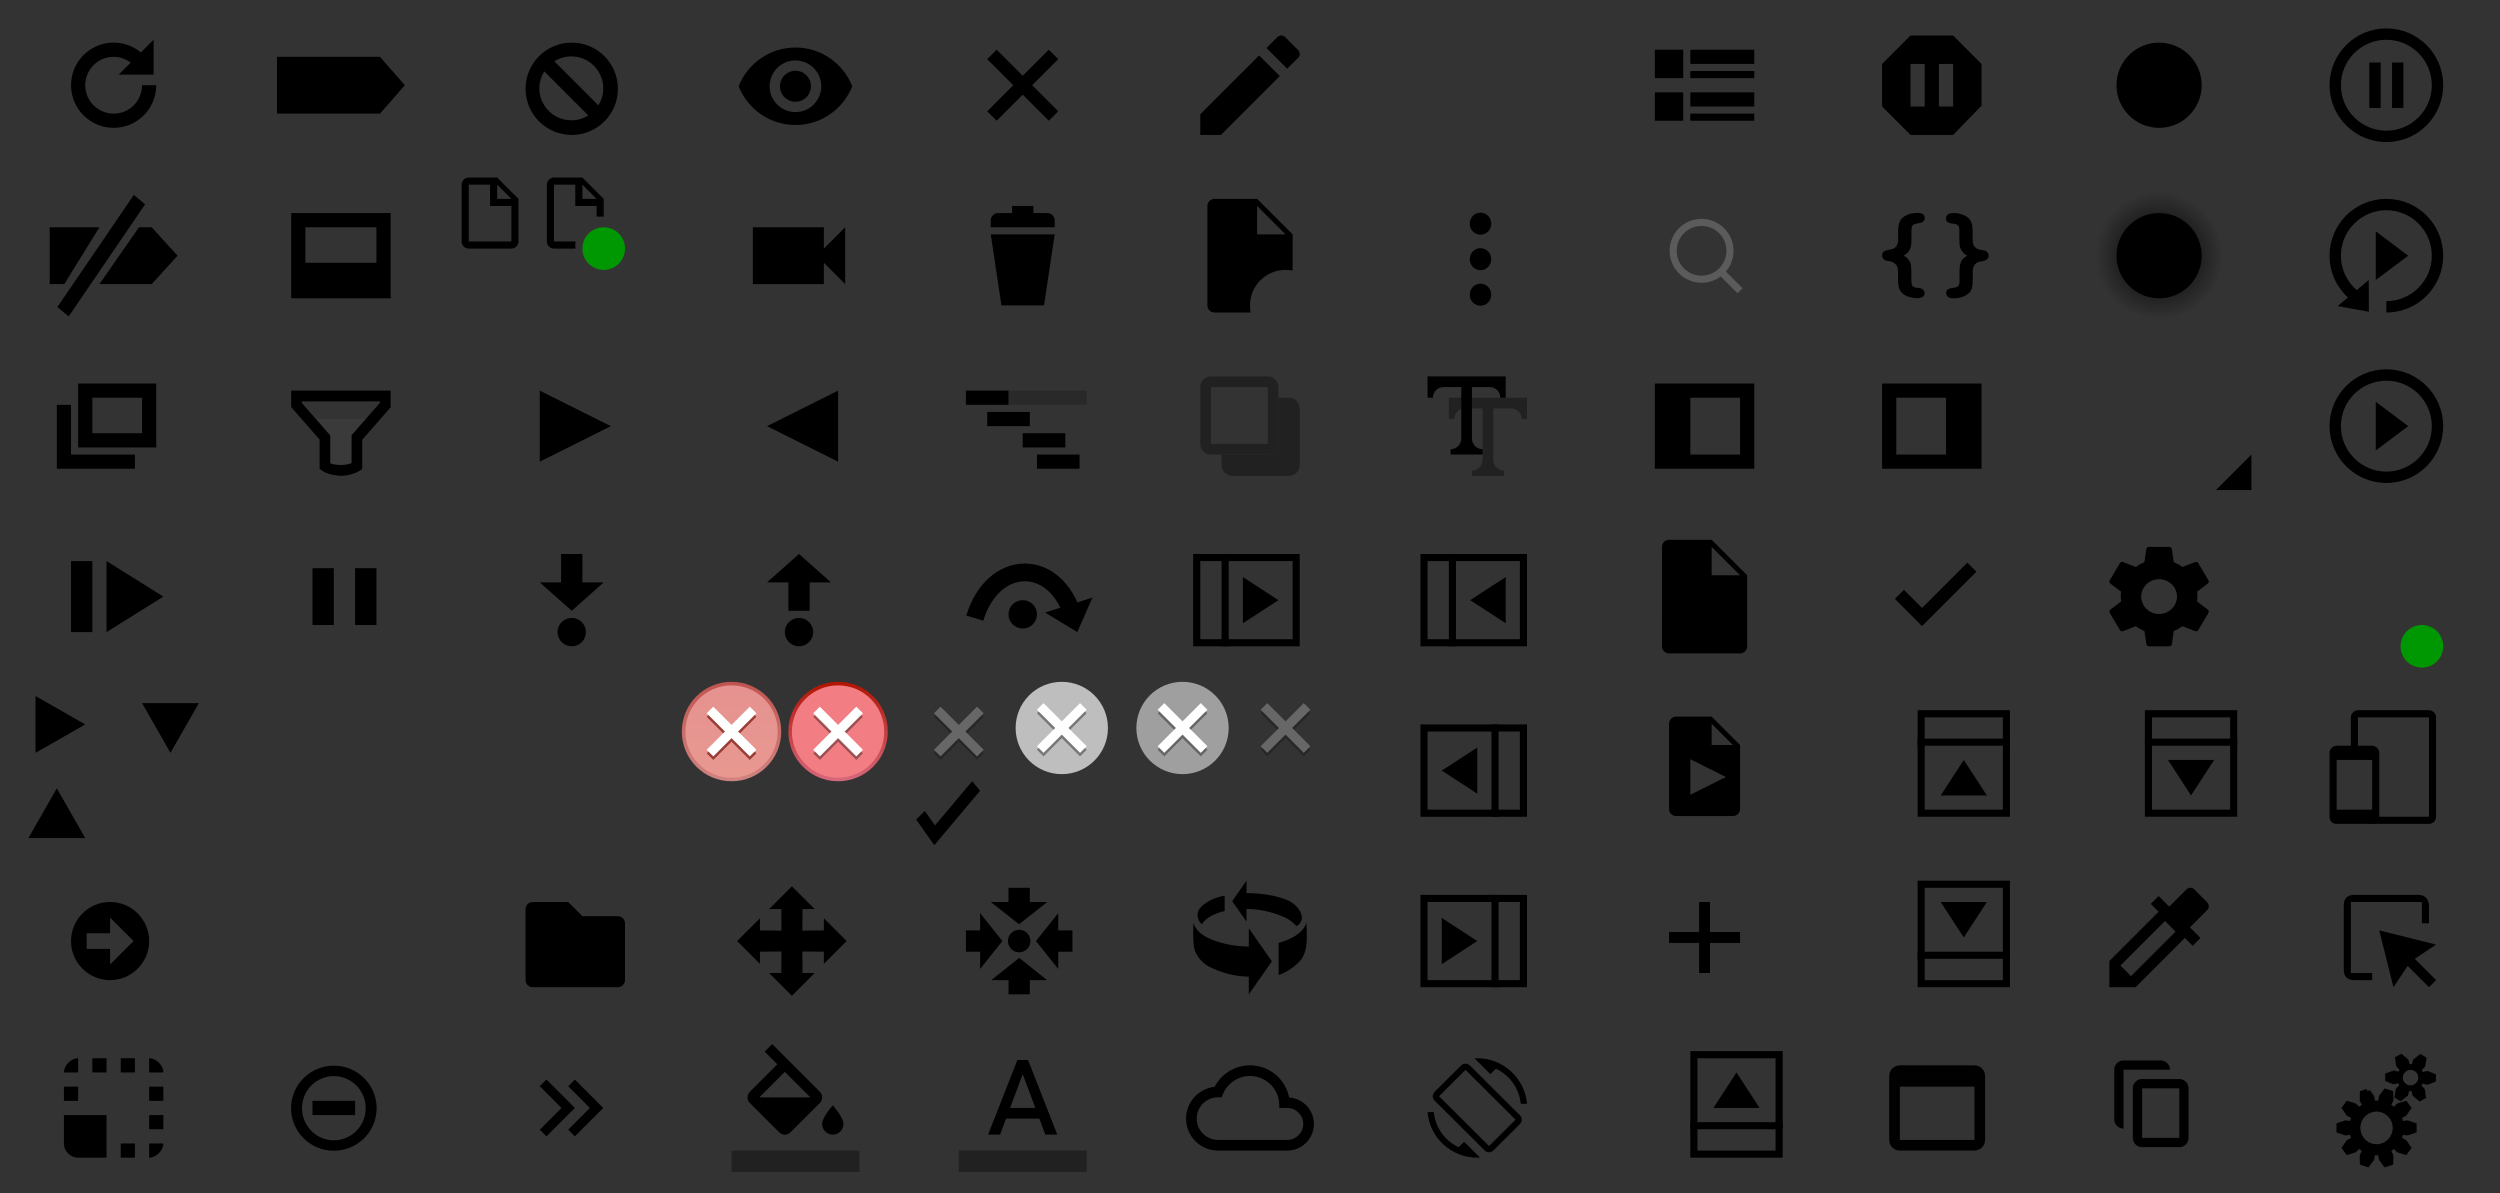 <?xml version="1.0" encoding="UTF-8" standalone="no"?>
<svg
   xmlns:sketch="http://www.bohemiancoding.com/sketch/ns"
   xmlns:dc="http://purl.org/dc/elements/1.1/"
   xmlns:cc="http://creativecommons.org/ns#"
   xmlns:rdf="http://www.w3.org/1999/02/22-rdf-syntax-ns#"
   xmlns:svg="http://www.w3.org/2000/svg"
   xmlns="http://www.w3.org/2000/svg"
   xmlns:xlink="http://www.w3.org/1999/xlink"
   xmlns:sodipodi="http://sodipodi.sourceforge.net/DTD/sodipodi-0.dtd"
   xmlns:inkscape="http://www.inkscape.org/namespaces/inkscape"
   height="168"
   version="1.1"
   width="352"
   xml:space="preserve"
   id="svg3395"
   inkscape:version="0.92.0 r"
   sodipodi:docname="toolbarButtonGlyphs.svg"><rect width="100%" height="100%" fill="#333333" stroke="none"/><sodipodi:namedview
     showgrid="true"
     id="namedview3397"
     inkscape:zoom="2.8284271"
     inkscape:cx="196.27229"
     inkscape:cy="85.656284"
     inkscape:window-width="1278"
     inkscape:window-height="746"
     inkscape:window-x="0"
     inkscape:window-y="0"
     inkscape:window-maximized="0"
     inkscape:current-layer="svg3395"
     inkscape:snap-global="true"
     showguides="true"
     inkscape:guide-bbox="true"
     inkscape:snap-grids="true"><inkscape:grid
       dotted="false"
       empspacing="2"
       enabled="true"
       id="grid3327"
       snapvisiblegridlinesonly="true"
       spacingx="32"
       spacingy="24"
       type="xygrid"
       visible="true"
       originx="0"
       originy="0" /></sodipodi:namedview><defs
     id="defs3400"><inkscape:path-effect
       effect="skeletal"
       id="path-effect3658"
       is_visible="true"
       pattern="M 0,0 0,10 10,5 z"
       copytype="single_stretched"
       prop_scale="1"
       scale_y_rel="false"
       spacing="0"
       normal_offset="0"
       tang_offset="0"
       prop_units="false"
       vertical_pattern="false"
       fuse_tolerance="0" /><inkscape:path-effect
       effect="skeletal"
       id="path-effect3654"
       is_visible="true"
       pattern="M 0,0 0,10 10,5 z"
       copytype="single_stretched"
       prop_scale="1"
       scale_y_rel="false"
       spacing="0"
       normal_offset="0"
       tang_offset="0"
       prop_units="false"
       vertical_pattern="false"
       fuse_tolerance="0" /><linearGradient
       id="a"><stop
         offset="0"
         stop-color="#606eda"
         id="stop3403" /><stop
         offset="1"
         stop-color="#021db2"
         id="stop3405" /></linearGradient><linearGradient
       id="b"><stop
         offset="0"
         stop-color="#e59290"
         id="stop3408" /><stop
         offset="1"
         stop-color="#e99890"
         id="stop3410" /></linearGradient><linearGradient
       id="c"><stop
         offset="0"
         stop-color="#c0544f"
         id="stop3413" /><stop
         offset="1"
         stop-color="#d08481"
         id="stop3415" /></linearGradient><linearGradient
       id="d"><stop
         offset="0"
         stop-color="#ffa801"
         stop-opacity="0"
         id="stop3418" /><stop
         offset="1"
         stop-color="#f0fb3d"
         id="stop3420" /></linearGradient><linearGradient
       id="e"><stop
         offset="0"
         stop-color="#ffbd00"
         stop-opacity="0.65"
         id="stop3423" /><stop
         offset="1"
         stop-color="#fff"
         stop-opacity="0.91"
         id="stop3425" /></linearGradient><linearGradient
       id="f"><stop
         offset="0"
         stop-color="#00d600"
         stop-opacity="0"
         id="stop3428" /><stop
         offset="1"
         stop-color="#d8fc7b"
         stop-opacity="0.81"
         id="stop3430" /></linearGradient><linearGradient
       id="g"><stop
         offset="0"
         stop-color="#00ba00"
         id="stop3433" /><stop
         offset="1"
         stop-color="#fff"
         stop-opacity="0.91"
         id="stop3435" /></linearGradient><linearGradient
       id="h"><stop
         offset="0"
         stop-color="#00a104"
         id="stop3438" /><stop
         offset="1"
         stop-color="#00c605"
         id="stop3440" /></linearGradient><linearGradient
       id="i"><stop
         offset="0"
         stop-color="#f00"
         stop-opacity="0"
         id="stop3443" /><stop
         offset="1"
         stop-color="#f0cb68"
         stop-opacity="0.71"
         id="stop3445" /></linearGradient><linearGradient
       id="j"><stop
         offset="0"
         stop-color="#e60000"
         stop-opacity="0.65"
         id="stop3448" /><stop
         offset="1"
         stop-color="#fff"
         stop-opacity="0.91"
         id="stop3450" /></linearGradient><linearGradient
       id="k"><stop
         offset="0"
         stop-color="#a10000"
         id="stop3453" /><stop
         offset="1"
         stop-color="#c60000"
         id="stop3455" /></linearGradient><linearGradient
       id="l"><stop
         offset="0"
         stop-color="#d7687d"
         id="stop3458" /><stop
         offset="1"
         stop-color="#b21402"
         id="stop3460" /></linearGradient><radialGradient
       cx="0"
       cy="0"
       fx="0"
       fy="0"
       gradientTransform="matrix(18,0,0,-18,680,341)"
       gradientUnits="userSpaceOnUse"
       id="z"
       r="1"
       spreadMethod="pad"><stop
         offset="0"
         id="stop3463" /><stop
         offset="1"
         stop-opacity="0"
         id="stop3465" /></radialGradient><radialGradient
       cx="0"
       cy="0"
       fx="0"
       fy="0"
       gradientTransform="matrix(9,0,0,9,304,36)"
       gradientUnits="userSpaceOnUse"
       id="A"
       r="1"
       spreadMethod="pad"
       xlink:href="#z" /><linearGradient
       gradientTransform="matrix(0,-0.583,-0.583,0,118,110)"
       gradientUnits="userSpaceOnUse"
       id="m"
       x1="0"
       x2="24"
       xlink:href="#l"
       y1="0"
       y2="0" /><linearGradient
       gradientTransform="matrix(0,1,-1,0,206,0)"
       gradientUnits="userSpaceOnUse"
       id="n"
       x1="96.5"
       x2="109.5"
       xlink:href="#b"
       y1="103"
       y2="103" /><linearGradient
       gradientTransform="matrix(0,1,-1,0,207,-17)"
       gradientUnits="userSpaceOnUse"
       id="o"
       x1="113"
       x2="127"
       xlink:href="#c"
       y1="104"
       y2="104" /><linearGradient
       gradientTransform="matrix(0,-0.417,-0.417,0,218,106)"
       gradientUnits="userSpaceOnUse"
       id="p"
       x1="0"
       x2="24"
       xlink:href="#l"
       y1="0"
       y2="0" /><linearGradient
       gradientTransform="matrix(0.714,0,0,0.714,132.286,37.714)"
       gradientUnits="userSpaceOnUse"
       id="q"
       x1="113"
       x2="127"
       xlink:href="#a"
       y1="104"
       y2="104" /><linearGradient
       gradientTransform="matrix(0,1.379,-1.301,0,363.085,-218.353)"
       gradientUnits="userSpaceOnUse"
       id="r"
       x1="227.875"
       x2="235.125"
       xlink:href="#k"
       y1="103.156"
       y2="103.156" /><linearGradient
       gradientTransform="matrix(0,-0.629,0.927,0,133.469,244.528)"
       gradientUnits="userSpaceOnUse"
       id="s"
       x1="227.875"
       x2="235.125"
       xlink:href="#j"
       y1="103.156"
       y2="103.156" /><linearGradient
       gradientTransform="matrix(0,0.44,0.78,0,148.487,2.121)"
       gradientUnits="userSpaceOnUse"
       id="t"
       x1="227.875"
       x2="235.125"
       xlink:href="#i"
       y1="103.156"
       y2="103.156" /><linearGradient
       gradientTransform="matrix(-0.015,1.379,-1.301,-0.014,377.665,-216.821)"
       gradientUnits="userSpaceOnUse"
       id="u"
       x1="227.875"
       x2="235.125"
       xlink:href="#h"
       y1="103.156"
       y2="103.156" /><linearGradient
       gradientTransform="matrix(0.007,-0.629,0.927,0.01,142.865,243.443)"
       gradientUnits="userSpaceOnUse"
       id="v"
       x1="227.875"
       x2="235.125"
       xlink:href="#g"
       y1="103.156"
       y2="103.156" /><linearGradient
       gradientTransform="matrix(-0.005,0.44,0.78,0.009,160.603,1.16)"
       gradientUnits="userSpaceOnUse"
       id="w"
       x1="227.875"
       x2="235.125"
       xlink:href="#f"
       y1="103.156"
       y2="103.156" /><linearGradient
       gradientTransform="matrix(0,-0.629,0.927,0,155.469,244.528)"
       gradientUnits="userSpaceOnUse"
       id="x"
       x1="227.875"
       x2="235.125"
       xlink:href="#e"
       y1="103.156"
       y2="103.156" /><linearGradient
       gradientTransform="matrix(0,0.44,0.78,0,170.443,2.076)"
       gradientUnits="userSpaceOnUse"
       id="y"
       x1="227.875"
       x2="235.125"
       xlink:href="#d"
       y1="103.156"
       y2="103.156" /><linearGradient
       inkscape:collect="always"
       xlink:href="#l-0"
       id="linearGradient3239"
       gradientUnits="userSpaceOnUse"
       gradientTransform="matrix(0,-0.417,-0.417,0,250,117)"
       x1="0"
       y1="0"
       x2="24"
       y2="0" /><linearGradient
       id="l-0"><stop
         offset="0"
         stop-color="#d7687d"
         id="stop3458-8" /><stop
         offset="1"
         stop-color="#b21402"
         id="stop3460-8" /></linearGradient><linearGradient
       gradientTransform="matrix(0,1,-1,0,206,0)"
       gradientUnits="userSpaceOnUse"
       id="n-3"
       x1="96.5"
       x2="109.5"
       xlink:href="#b-6"
       y1="103"
       y2="103" /><linearGradient
       id="b-6"><stop
         offset="0"
         stop-color="#e59290"
         id="stop3408-7" /><stop
         offset="1"
         stop-color="#e99890"
         id="stop3410-5" /></linearGradient><linearGradient
       gradientTransform="matrix(0,1,-1,0,207,-17)"
       gradientUnits="userSpaceOnUse"
       id="o-3"
       x1="113"
       x2="127"
       xlink:href="#c-5"
       y1="104"
       y2="104" /><linearGradient
       id="c-5"><stop
         offset="0"
         stop-color="#c0544f"
         id="stop3413-6" /><stop
         offset="1"
         stop-color="#d08481"
         id="stop3415-2" /></linearGradient><linearGradient
       gradientTransform="matrix(0,-0.583,-0.583,0,118,110)"
       gradientUnits="userSpaceOnUse"
       id="m-9"
       x1="0"
       x2="24"
       xlink:href="#l-1"
       y1="0"
       y2="0" /><linearGradient
       id="l-1"><stop
         offset="0"
         stop-color="#d7687d"
         id="stop3458-2" /><stop
         offset="1"
         stop-color="#b21402"
         id="stop3460-7" /></linearGradient><linearGradient
       y2="0"
       x2="24"
       y1="0"
       x1="0"
       gradientTransform="matrix(0,-0.583,-0.583,0,118,110)"
       gradientUnits="userSpaceOnUse"
       id="linearGradient3620"
       xlink:href="#l-1"
       inkscape:collect="always" /></defs><g
     id="g2194"><path
       inkscape:connector-curvature="0"
       id="path3481"
       d="M 57,12 53.5,8 39,8 l 0,8 14.5,0" /></g><g
     id="g2283"><path
       inkscape:connector-curvature="0"
       id="path3483"
       d="M 25,36 21.36,32 19.57,32 14,40 21.36,40 25,36 z" /><path
       inkscape:connector-curvature="0"
       id="path3485"
       d="M 7,32 7,40 9.05,40 14,32 7,32 z" /><path
       inkscape:connector-curvature="0"
       id="path3487"
       d="M 9.67,44.55 8.08,43.23 18.84,27.45 20.43,28.77 9.67,44.55 z" /></g><g
     id="g2278"><path
       inkscape:connector-curvature="0"
       id="path3491"
       d="m 53,37 -10,0 0,-5 10,0 0,5 z m -12,5 14,0 0,-12 -14,0 0,12 z" /></g><g
     id="g2287"><path
       inkscape:connector-curvature="0"
       id="path3493"
       d="m 10,57 -2,0 0,9 11,0 0,-2 -9,0 z" /><path
       inkscape:connector-curvature="0"
       id="path3495"
       d="m 13,56 7,0 0,5 -7,0 z m -2,-2 0,9 11,0 0,-9 z" /></g><g
     id="g2197"><path
       inkscape:connector-curvature="0"
       id="path3505"
       d="m 80.44,16.94 c -2.48,0 -4.5,-2.02 -4.5,-4.5 0,-0.88 0.26,-1.7 0.69,-2.39 l 6.2,6.2 c -0.69,0.44 -1.51,0.69 -2.39,0.69 m 4.5,-4.5 c 0,0.88 -0.26,1.7 -0.69,2.39 l -6.2,-6.2 c 0.69,-0.44 1.51,-0.69 2.39,-0.69 2.48,0 4.5,2.02 4.5,4.5 M 80.5,6 C 76.91,6 74,8.91 74,12.5 74,16.09 76.91,19 80.5,19 84.09,19 87,16.09 87,12.5 87,8.91 84.09,6 80.5,6" /></g><g
     id="g2203"><path
       inkscape:connector-curvature="0"
       id="path3509"
       d="M 149,8.33 147.67,7 144,10.67 140.33,7 139,8.33 142.67,12 139,15.67 140.33,17 144,13.33 147.67,17 149,15.67 145.33,12 149,8.33 z" /></g><g
     id="g2291"><path
       style="opacity:0.5;fill:#424242"
       inkscape:connector-curvature="0"
       id="path3511"
       d="m 44,59 2,3 0,4 4,0 0,-4 2,-3 z" /><path
       inkscape:connector-curvature="0"
       id="path3513"
       d="m 46.5,65.23 c 0.32,0.13 0.84,0.24 1.47,0.24 0.59,0 1.14,-0.1 1.53,-0.26 l 0,-3.93 4,-4.57 0,-0.19 -11,0 0,0.22 4,4.57 0,3.93 z M 47.97,67 C 46.81,66.91 45.82,66.71 45,66.01 l 0,-4.12 -4,-4.57 0,-2.32 14,0 0,2.35 -4,4.57 0,4.13 c -0.92,0.67 -2.1,0.94 -3.03,0.95" /></g><g
     id="g2294"><path
       inkscape:connector-curvature="0"
       id="path3515"
       d="M 86,60 76,55 76,65" /></g><g
     id="g2304"><path
       style="opacity:0.2"
       inkscape:connector-curvature="0"
       id="path3517"
       d="m 153,57 -11,0 0,-2 11,0 0,2 z" /><path
       inkscape:connector-curvature="0"
       id="path3519"
       d="m 142,57 -6,0 0,-2 6,0 0,2 z" /><path
       inkscape:connector-curvature="0"
       id="path3521"
       d="m 145,60 -6,0 0,-2 6,0 0,2 z" /><path
       inkscape:connector-curvature="0"
       id="path3523"
       d="m 150,63 -6,0 0,-2 6,0 0,2 z" /><path
       inkscape:connector-curvature="0"
       id="path3525"
       d="m 152,66 -6,0 0,-2 6,0 0,2 z" /></g><g
     id="g2323"><path
       inkscape:connector-curvature="0"
       id="path3553"
       d="m 274,64 -7,0 0,-8 7,0 0,8 z m -9,2 14,0 0,-12 -14,0 0,12 z" /></g><g
     id="g2220"><path
       inkscape:connector-curvature="0"
       id="path3555"
       d="m 298,12 c 0,3.31 2.69,6 6,6 3.31,0 6,-2.69 6,-6 0,-3.31 -2.69,-6 -6,-6 -3.31,0 -6,2.69 -6,6" /></g><g
     id="g2241"><path
       style="fill:url(#A)"
       inkscape:connector-curvature="0"
       id="path3557"
       d="m 295,36 c 0,4.97 4.03,9 9,9 l 0,0 c 4.97,0 9,-4.03 9,-9 l 0,0 c 0,-4.97 -4.03,-9 -9,-9 l 0,0 c -4.97,0 -9,4.03 -9,9" /><path
       inkscape:connector-curvature="0"
       id="path3559"
       d="m 298,36 c 0,3.31 2.69,6 6,6 3.31,0 6,-2.69 6,-6 0,-3.31 -2.69,-6 -6,-6 -3.31,0 -6,2.69 -6,6" /></g><g
     id="g2214"><path
       inkscape:connector-curvature="0"
       id="path3567"
       d="m 237,11 -4,0 0,-4 4,0 0,4 z" /><path
       inkscape:connector-curvature="0"
       id="path3569"
       d="m 247,9 -9,0 0,-2 9,0 0,2 z" /><path
       inkscape:connector-curvature="0"
       id="path3571"
       d="m 247,11 -9,0 0,-1 9,0 0,1 z" /><path
       inkscape:connector-curvature="0"
       id="path3573"
       d="m 247,15 -9,0 0,-2 9,0 0,2 z" /><path
       inkscape:connector-curvature="0"
       id="path3575"
       d="m 237,17 -4,0 0,-4 4,0 0,4 z" /><path
       inkscape:connector-curvature="0"
       id="path3577"
       d="m 247,17 -9,0 0,-1 9,0 0,1 z" /></g><g
     id="g2245"><path
       inkscape:connector-curvature="0"
       id="path3581"
       d="m 268.01,35.99 c 0.61,0.28 1.07,0.9 1.07,1.58 0.11,0.85 -0.05,1.72 0.12,2.57 0.27,0.54 1,0.28 1.43,0.55 0.49,0.24 0.48,1.01 -0.06,1.18 -0.56,0.22 -1.18,0.08 -1.74,-0.05 -0.71,-0.2 -1.41,-0.72 -1.5,-1.5 -0.18,-0.89 0.01,-1.8 -0.16,-2.68 -0.22,-0.64 -0.94,-0.9 -1.57,-0.93 -0.58,-0.1 -0.83,-0.94 -0.35,-1.3 0.51,-0.35 1.26,-0.14 1.69,-0.66 0.44,-0.48 0.29,-1.18 0.32,-1.78 0,-0.81 -0.02,-1.77 0.65,-2.34 0.66,-0.54 1.58,-0.71 2.41,-0.63 0.63,0 0.98,0.87 0.4,1.22 -0.44,0.37 -1.2,0.06 -1.51,0.65 -0.14,0.56 -0.05,1.15 -0.07,1.73 -0.01,0.75 -0.05,1.64 -0.72,2.13 -0.12,0.1 -0.26,0.19 -0.4,0.26" /><path
       inkscape:connector-curvature="0"
       id="path3583"
       d="m 276.98,35.99 c -0.67,-0.3 -1.08,-1.02 -1.08,-1.75 -0.07,-0.76 0.03,-1.52 -0.06,-2.28 -0.24,-0.58 -0.98,-0.4 -1.46,-0.59 -0.59,-0.24 -0.48,-1.18 0.14,-1.31 0.73,-0.15 1.52,-0.01 2.18,0.32 0.56,0.28 0.95,0.86 0.99,1.48 0.13,0.83 -0.03,1.68 0.13,2.5 0.2,0.68 0.94,0.83 1.54,0.9 0.56,0.07 0.86,0.8 0.46,1.21 -0.44,0.46 -1.2,0.2 -1.65,0.66 -0.51,0.46 -0.4,1.21 -0.4,1.83 -0.03,0.78 0.06,1.69 -0.52,2.3 -0.74,0.65 -1.8,0.86 -2.75,0.68 -0.52,-0.16 -0.69,-1.01 -0.15,-1.25 0.44,-0.23 1.02,-0.08 1.41,-0.45 0.26,-0.45 0.09,-0.98 0.14,-1.47 0.01,-0.76 -0.07,-1.63 0.43,-2.26 0.18,-0.21 0.42,-0.37 0.66,-0.51" /></g><g
     id="g2217"><path
       inkscape:connector-curvature="0"
       id="path3585"
       d="m 275,15 -2,0 0,-6 2,0 z m -4,0 -2,0 0,-6 2,0 z m 4,-10 -6,0 -4,4 0,6 4,4 6,0 4,-4.12 0,-5.88 z" /></g><g
     id="g2263"><path
       inkscape:connector-curvature="0"
       id="path3591"
       d="m 139.5,33 9,0 -1.5,10 -6,0" /><path
       inkscape:connector-curvature="0"
       id="path3593"
       d="m 147.5,30 -2,0 0,-1 -3,0 0,1 -2,0 c -0.55,0 -1,0.48 -1,1 l 0,1 1,0 7,0 1,0 0,-1 c 0,-0.52 -0.45,-1 -1,-1" /></g><g
     id="g2234"><path
       inkscape:connector-curvature="0"
       id="path3595"
       d="m 317,69 0,-5 -5,5 5,0 z" /></g><g
     id="g2358"><path
       inkscape:connector-curvature="0"
       id="path3597"
       d="m 23,84 -8,-5 0,10" /><path
       inkscape:connector-curvature="0"
       id="path3599"
       d="m 13,89 -3,0 0,-10 3,0 0,10 z" /></g><g
     id="g2354"><path
       inkscape:connector-curvature="0"
       id="path3601"
       d="m 47,88 -3,0 0,-8 3,0 0,8 z" /><path
       inkscape:connector-curvature="0"
       id="path3603"
       d="m 53,88 -3,0 0,-8 3,0 0,8 z" /></g><g
     id="g2350"><path
       inkscape:connector-curvature="0"
       id="path3605"
       d="m 78.5,89 c 0,1.1 0.9,2 2,2 1.1,0 2,-0.9 2,-2 0,-1.1 -0.9,-2 -2,-2 -1.1,0 -2,0.9 -2,2" /><path
       inkscape:connector-curvature="0"
       id="path3607"
       d="m 79,78 0,4 -3,0 4.5,4 4.5,-4 -3,0 0,-4 -3,0 z" /></g><g
     id="g2346"><path
       inkscape:connector-curvature="0"
       id="path3609"
       d="m 110.5,89 c 0,1.1 0.9,2 2,2 1.1,0 2,-0.9 2,-2 0,-1.1 -0.9,-2 -2,-2 -1.1,0 -2,0.9 -2,2" /><path
       inkscape:connector-curvature="0"
       id="path3611"
       d="m 112.5,78 -4.5,4 3,0 0,4 3,0 0,-4 3,0 -4.5,-4 z" /></g><g
     id="g2342"><path
       inkscape:connector-curvature="0"
       id="path3613"
       d="m 142,86.5 c 0,1.1 0.9,2 2,2 1.1,0 2,-0.9 2,-2 0,-1.1 -0.9,-2 -2,-2 -1.1,0 -2,0.9 -2,2" /><path
       style="fill:none;stroke:#000000;stroke-width:2.5"
       inkscape:connector-curvature="0"
       id="path3615"
       d="m 137.25,87.03 c 2.55,-8.43 11.4,-8.73 13.94,0" /><path
       inkscape:connector-curvature="0"
       id="path3617"
       d="m 151.68,89 -4.54,-2.76 6.68,-2.1" /></g><g
     id="g2361"><path
       inkscape:connector-curvature="0"
       id="path3619"
       d="m 12,102 -7,-4 0,8" /></g><path
     d="m 24,106 4,-7 -8,0"
     id="path3621"
     inkscape:connector-curvature="0" /><path
     d="m 8,111 4,7 -8,0"
     id="path3623"
     inkscape:connector-curvature="0" /><g
     id="g2337"><rect
       style="fill:none;stroke:#000000"
       id="rect3629"
       y="78.5"
       x="168.5"
       width="14"
       height="12" /><path
       inkscape:connector-curvature="0"
       id="path3631"
       d="m 180,84.5 -5,-3.25 0,6.5" /><rect
       id="rect3633"
       y="78"
       x="172"
       width="1"
       height="13" /></g><g
     id="g2332"><rect
       style="fill:none;stroke:#000000"
       id="rect3635"
       y="78.5"
       x="200.5"
       width="14"
       height="12" /><path
       inkscape:connector-curvature="0"
       id="path3637"
       d="m 207,84.5 5,-3.25 0,6.5" /><rect
       id="rect3639"
       y="78"
       x="204"
       width="1"
       height="13" /></g><g
     id="g2406"><path
       style="fill-opacity:0.24"
       inkscape:connector-curvature="0"
       id="path3661"
       d="m 138.5,100.93 -0.93,-0.93 -2.57,2.57 -2.57,-2.57 -0.93,0.93 2.57,2.57 -2.57,2.57 0.93,0.93 2.57,-2.57 2.57,2.57 0.93,-0.93 -2.57,-2.57 2.57,-2.57 z" /><path
       style="fill:#676767"
       inkscape:connector-curvature="0"
       id="path3663"
       d="m 138.5,100.43 -0.93,-0.93 -2.57,2.57 -2.57,-2.57 -0.93,0.93 2.57,2.57 -2.57,2.57 0.93,0.93 2.57,-2.57 2.57,2.57 0.93,-0.93 -2.57,-2.57 2.57,-2.57 z" /></g><g
     id="g2414"><path
       style="fill:#bebebe"
       inkscape:connector-curvature="0"
       id="path3673"
       d="m 143,102.5 c 0,3.59 2.91,6.5 6.5,6.5 3.59,0 6.5,-2.91 6.5,-6.5 0,-3.59 -2.91,-6.5 -6.5,-6.5 -3.59,0 -6.5,2.91 -6.5,6.5" /><path
       style="fill-opacity:0.37"
       inkscape:connector-curvature="0"
       id="path3675"
       d="m 153,100.43 -0.93,-0.93 -2.57,2.57 -2.57,-2.57 -0.93,0.93 2.57,2.57 -2.57,2.57 0.93,0.93 2.57,-2.57 2.57,2.57 0.93,-0.93 -2.57,-2.57 2.57,-2.57 z" /><path
       style="fill:#ffffff"
       inkscape:connector-curvature="0"
       id="path3677"
       d="M 153,99.93 152.07,99 149.5,101.57 146.93,99 146,99.93 l 2.57,2.57 -2.57,2.57 0.93,0.93 2.57,-2.57 2.57,2.57 0.93,-0.93 -2.57,-2.57 2.57,-2.57 z" /></g><g
     id="g2419"><path
       style="fill:#9f9f9f"
       inkscape:connector-curvature="0"
       id="path3679"
       d="m 160,102.5 c 0,3.59 2.91,6.5 6.5,6.5 3.59,0 6.5,-2.91 6.5,-6.5 0,-3.59 -2.91,-6.5 -6.5,-6.5 -3.59,0 -6.5,2.91 -6.5,6.5" /><path
       style="fill-opacity:0.36"
       inkscape:connector-curvature="0"
       id="path3681"
       d="m 170,100.43 -0.93,-0.93 -2.57,2.57 -2.57,-2.57 -0.93,0.93 2.57,2.57 -2.57,2.57 0.93,0.93 2.57,-2.57 2.57,2.57 0.93,-0.93 -2.57,-2.57 2.57,-2.57 z" /><path
       style="fill:#ffffff"
       inkscape:connector-curvature="0"
       id="path3683"
       d="M 170,99.93 169.07,99 166.5,101.57 163.93,99 163,99.93 l 2.57,2.57 -2.57,2.57 0.93,0.93 2.57,-2.57 2.57,2.57 0.93,-0.93 -2.57,-2.57 2.57,-2.57 z" /></g><g
     id="g2423"><path
       style="fill-opacity:0.24"
       inkscape:connector-curvature="0"
       id="path3685"
       d="m 184.5,100.43 -0.93,-0.93 -2.57,2.57 -2.57,-2.57 -0.93,0.93 2.57,2.57 -2.57,2.57 0.93,0.93 2.57,-2.57 2.57,2.57 0.93,-0.93 -2.57,-2.57 2.57,-2.57 z" /><path
       style="fill:#676767"
       inkscape:connector-curvature="0"
       id="path3687"
       d="M 184.5,99.93 183.57,99 181,101.57 178.43,99 l -0.93,0.93 2.57,2.57 -2.57,2.57 0.93,0.93 2.57,-2.57 2.57,2.57 0.93,-0.93 -2.57,-2.57 2.57,-2.57 z" /></g><g
     id="g2409"><path
       inkscape:connector-curvature="0"
       id="path3689"
       d="m 131.65,116.21 -1.44,-2.03 -1.21,1.21 2.55,3.61 6.45,-7.67 -1.12,-1.33 z" /></g><g
     id="g2491"><path
       inkscape:export-ydpi="90"
       inkscape:export-xdpi="90"
       inkscape:export-filename="/usr/local/google/home/caseq/aa.png"
       sodipodi:nodetypes="ccccccccccccccccccccccccc"
       inkscape:connector-curvature="0"
       id="path3550"
       d="m 110.5,127.499 -1,0 2,-2 2,2 -1,0 c 0,0 -0.035,4.638 -0.035,4.035 l 4.034,-0.034 0,-1 2,2 -2,2 0,-1 -4.034,-0.034 0.035,4.035 1,0 -2,2 -2,-2 1,0 0.035,-4.035 -4.034,0.034 0,1 -2,-2 2,-2 0,1 4.034,0.034 z"
       style="fill:#000000;fill-opacity:1;stroke:#000000;stroke-width:1;stroke-linecap:butt;stroke-linejoin:miter;stroke-miterlimit:4;stroke-opacity:1;stroke-dasharray:none" /></g><g
     id="g2488"><path
       transform="matrix(0.36,0,0,0.36,125.5,127.46)"
       d="m 53,14 a 3,3 0 1 1 -6,0 3,3 0 1 1 6,0 z"
       sodipodi:ry="3"
       sodipodi:rx="3"
       sodipodi:cy="14"
       sodipodi:cx="50"
       id="path3635"
       style="fill:#000000;fill-opacity:1;fill-rule:evenodd;stroke:#000000;stroke-width:2.778;stroke-linecap:butt;stroke-linejoin:miter;stroke-miterlimit:4;stroke-opacity:1;stroke-dasharray:none"
       sodipodi:type="arc" /><path
       sodipodi:nodetypes="cccccccc"
       inkscape:connector-curvature="0"
       id="path4411-7"
       d="m 143.484,129.5 2.54,-2 -1.524,0 0,-2 -2,0 -0.016,2 -1.54,0 z"
       style="fill:#000000;fill-opacity:1;stroke:#000000;stroke-width:1;stroke-linecap:butt;stroke-linejoin:miter;stroke-miterlimit:4;stroke-opacity:1;stroke-dasharray:none" /><path
       sodipodi:nodetypes="cccccccc"
       inkscape:connector-curvature="0"
       id="path4411-7-7"
       d="m 146.5,132.5 2,2.5 0,-1.5 2,-1e-4 0,-2 -2,1e-4 0,-1.5 z"
       style="fill:#000000;fill-opacity:1;stroke:#000000;stroke-width:1;stroke-linecap:butt;stroke-linejoin:miter;stroke-miterlimit:4;stroke-opacity:1;stroke-dasharray:none" /><path
       sodipodi:nodetypes="cccccccc"
       inkscape:connector-curvature="0"
       id="path4411-7-7-3"
       d="m 143.5,135.5 -2.5,2 1.5,0 0,2 2,0 0,-2 1.5,0 z"
       style="fill:#000000;fill-opacity:1;stroke:#000000;stroke-width:1;stroke-linecap:butt;stroke-linejoin:miter;stroke-miterlimit:4;stroke-opacity:1;stroke-dasharray:none" /><path
       sodipodi:nodetypes="cccccccc"
       inkscape:connector-curvature="0"
       id="path4411-7-7-3-5"
       d="m 140.5,132.5 -2,-2.5 0,1.5 -2,0 0,2 2,-3e-4 0,1.5 z"
       style="fill:#000000;fill-opacity:1;stroke:#000000;stroke-width:1;stroke-linecap:butt;stroke-linejoin:miter;stroke-miterlimit:4;stroke-opacity:1;stroke-dasharray:none" /></g><g
     id="g2481"><path
       sketch:type="MSShapeGroup"
       id="Rotate"
       d="m 169.198,130.149 c 0.055,-0.113 0.153,-0.22 0.231,-0.306 0.546,-0.607 1.389,-1.197 3.005,-1.57 l 0,-2.171 c -1.293,0.252 -2.315,0.669 -3.304,1.56 -0.332,0.383 -0.505,0.625 -0.514,1.167 -0.007,0.443 0.177,0.886 0.581,1.322 z m 6.631,3.129 c -1.616,-0.024 -3.109,-0.256 -4.623,-0.764 -2.694,-0.904 -3.029,-2.17 -3.17,-2.593 -0.096,1.69 0.028,2.957 0.035,3.065 0.092,1.5 1.292,2.674 2.158,3.115 1.78,0.907 3.661,1.376 5.601,1.415 l 0,2.484 3.251,-4.648 -3.251,-4.649 0,2.575 z m -0.323,-5.296 c 1.616,0.01 3.453,0.338 5.245,1.113 0.735,0.318 1.328,0.79 1.808,1.305 0.332,-0.152 0.807,-0.731 0.741,-1.292 -0.162,-1.388 -1.626,-2.191 -1.88,-2.304 -1.77,-0.791 -3.975,-1.036 -5.915,-1.059 l 0,-1.744 -2.013,2.879 2.013,2.878 0,-1.775 z m 8.424,1.866 c -0.082,0.648 -0.827,2.035 -3.898,2.914 l 0,4.525 c 1.131,-0.368 2.465,-1.296 3.179,-2.199 0.291,-0.368 0.469,-0.875 0.577,-1.242 0.332,-1.123 0.186,-3.314 0.142,-3.998 z"
       inkscape:connector-curvature="0"
       style="fill:#000000;fill-opacity:1;stroke:none" /></g><g
     id="g2472"><path
       id="path3509-0"
       d="m 240.767,127 -1.534,0 0,4.233 -4.233,0 0,1.534 4.233,0 0,4.233 1.534,0 0,-4.233 4.233,0 0,-1.534 -4.233,0 0,-4.233 z"
       inkscape:connector-curvature="0" /></g><path
     style="fill:none"
     inkscape:connector-curvature="0"
     d="m 228.565,156.769 h 48 v 48 h -48 z"
     id="path3712" /><g
     id="g2462"><path
       id="path3714"
       d="m 310.77,127.044 -1.816,-1.816 c -0.303,-0.303 -0.797,-0.303 -1.1,0 l -2.43,2.431 -1.489,-1.494 -1.1,1.101 1.104,1.105 L 297,135.305 V 139 h 3.694 l 6.937,-6.939 1.1,1.105 1.1,-1.101 -1.493,-1.494 2.43,-2.431 c 0.307,-0.303 0.307,-0.793 0,-1.097 z m -10.721,10.4 -1.493,-1.494 6.272,-6.274 1.493,1.494 -6.272,6.274 z"
       inkscape:connector-curvature="0" /></g><g
     id="g2228"><g
       style="fill:none;stroke:none"
       transform="translate(328,28)"
       sketch:type="MSPage"
       id="Page-1"><g
         style="fill:#000000"
         sketch:type="MSArtboardGroup"
         id="Replay"><path
           inkscape:connector-curvature="0"
           sketch:type="MSShapeGroup"
           id="Shape"
           d="M 2.586,13.891 C 0.996,12.429 0,10.331 0,8 0,3.58 3.58,0 8,0 c 4.42,0 8,3.58 8,8 0,4.42 -3.58,8 -8,8 l 0,-1.6 0,0 c 3.528,0 6.4,-2.872 6.4,-6.4 C 14.4,4.472 11.528,1.6 8,1.6 4.472,1.6 1.6,4.472 1.6,8 c 0,1.936 0.865,3.674 2.228,4.849 L 5.52,11.429 5.535,15.892 1.143,15.102 2.586,13.891 z M 6.507,11.429 11.078,8 6.507,4.571 l 0,6.857 z" /></g></g></g><path
     d="M 0,24 H 24 V 48 H 0 z"
     id="path3216"
     inkscape:connector-curvature="0"
     style="fill:none" /><g
     id="g2231"><path
       inkscape:connector-curvature="0"
       sketch:type="MSShapeGroup"
       id="Icon"
       d="m 328,60 c 0,4.42 3.58,8 8,8 4.42,0 8,-3.58 8,-8 0,-4.42 -3.58,-8 -8,-8 -4.42,0 -8,3.58 -8,8 z m 8,6.4 c -3.528,0 -6.4,-2.872 -6.4,-6.4 0,-3.528 2.872,-6.4 6.4,-6.4 3.528,0 6.4,2.872 6.4,6.4 0,3.528 -2.872,6.4 -6.4,6.4 z M 334.507,63.429 339.078,60 l -4.571,-3.429 0,6.857 z" /></g><g
     id="g2223"><path
       inkscape:connector-curvature="0"
       sketch:type="MSShapeGroup"
       id="path3448"
       d="m 333.6,15.2 1.6,0 0,-6.4 -1.6,0 0,6.4 0,0 z M 336,4 c -4.42,0 -8,3.58 -8,8 0,4.42 3.58,8 8,8 4.42,0 8,-3.58 8,-8 0,-4.42 -3.58,-8 -8,-8 l 0,0 z m 0,14.4 c -3.528,0 -6.4,-2.872 -6.4,-6.4 0,-3.528 2.872,-6.4 6.4,-6.4 3.528,0 6.4,2.872 6.4,6.4 0,3.528 -2.872,6.4 -6.4,6.4 l 0,0 z m 0.8,-3.2 1.6,0 0,-6.4 -1.6,0 0,6.4 0,0 z" /></g><g
     id="g2267"><path
       sodipodi:nodetypes="ccccc"
       inkscape:connector-curvature="0"
       id="path3963"
       d="m 107,33 8,0 0,6 -8,0 z"
       style="fill:#000000;fill-opacity:1;stroke:#000000;stroke-width:2;stroke-linecap:butt;stroke-linejoin:miter;stroke-miterlimit:4.2;stroke-opacity:1;stroke-dasharray:none" /><path
       d="m 115,36 4,-4 0,8"
       id="path3871"
       inkscape:connector-curvature="0" /></g><path
     d="M 0,24 H 24 V 48 H 0 z m 0,0 H 24 V 48 H 0 z m 0,0 H 24 V 48 H 0 z m 0,0 H 24 V 48 H 0 z"
     id="path3510"
     inkscape:connector-curvature="0"
     style="fill:none" /><path
     d="M 0,24 H 24 V 48 H 0 z"
     id="path3223"
     inkscape:connector-curvature="0"
     style="fill:none" /><g
     id="g2200"><path
       inkscape:connector-curvature="0"
       id="path3225"
       d="m 112,6.691 c -3.636,0 -6.742,2.262 -8,5.455 1.258,3.193 4.364,5.455 8,5.455 3.636,0 6.742,-2.262 8,-5.455 -1.258,-3.193 -4.364,-5.455 -8,-5.455 z m 0,9.091 c -2.007,0 -3.636,-1.629 -3.636,-3.636 0,-2.007 1.629,-3.636 3.636,-3.636 2.007,0 3.636,1.629 3.636,3.636 0,2.007 -1.629,3.636 -3.636,3.636 z m 0,-5.818 c -1.207,0 -2.182,0.975 -2.182,2.182 0,1.207 0.975,2.182 2.182,2.182 1.207,0 2.182,-0.975 2.182,-2.182 0,-1.207 -0.975,-2.182 -2.182,-2.182 z" /></g><path
     d="M 0,24 H 24 V 48 H 0 z"
     id="path3224"
     inkscape:connector-curvature="0"
     style="fill:none" /><path
     d="M 0,24 H 24 V 48 H 0 z"
     id="path3229"
     inkscape:connector-curvature="0"
     style="fill:none" /><g
     id="g2256"><path
       transform="matrix(1.414,0,0,1.414,-86.875,-12.772)"
       d="m 209.922,31.305 a 1.061,1.061 0 1 1 -2.121,0 1.061,1.061 0 1 1 2.121,0 z"
       sodipodi:ry="1.0606602"
       sodipodi:rx="1.0606602"
       sodipodi:cy="31.304852"
       sodipodi:cx="208.86168"
       id="path3518"
       style="fill:#000000;fill-opacity:1;fill-rule:evenodd;stroke:none"
       sodipodi:type="arc" /><path
       sodipodi:type="arc"
       style="fill:#000000;fill-opacity:1;fill-rule:evenodd;stroke:none"
       id="path4288"
       sodipodi:cx="208.86168"
       sodipodi:cy="31.304852"
       sodipodi:rx="1.0606602"
       sodipodi:ry="1.0606602"
       d="m 209.922,31.305 a 1.061,1.061 0 1 1 -2.121,0 1.061,1.061 0 1 1 2.121,0 z"
       transform="matrix(1.414,0,0,1.414,-86.875,-7.772)" /><path
       transform="matrix(1.414,0,0,1.414,-86.875,-2.772)"
       d="m 209.922,31.305 a 1.061,1.061 0 1 1 -2.121,0 1.061,1.061 0 1 1 2.121,0 z"
       sodipodi:ry="1.0606602"
       sodipodi:rx="1.0606602"
       sodipodi:cy="31.304852"
       sodipodi:cx="208.86168"
       id="path4290"
       style="fill:#000000;fill-opacity:1;fill-rule:evenodd;stroke:none"
       sodipodi:type="arc" /></g><g
     id="g2378"><path
       id="path3288"
       d="m 23,157 -2,0 0,2 2,0 z" /><path
       id="path3286"
       d="m 23,161 -2,0 0,2 c 1,0 2,-1 2,-2 z" /><path
       id="path3284"
       d="m 23,153 -2,0 0,2 2,0 z" /><path
       id="path3282"
       d="m 21,149 0,2 2,0 c 0,-1 -1,-2 -2,-2 z" /><path
       sodipodi:nodetypes="scccss"
       inkscape:connector-curvature="0"
       id="path3280"
       d="m 11,163 4,0 0,-6 -6,0 0,4 c 0,1.1 0.9,2 2,2 z" /><path
       id="path3278"
       d="m 11,153 -2,0 0,2 2,0 z" /><path
       id="path3276"
       d="m 19,149 -2,0 0,2 2,0 z" /><path
       id="path3274"
       d="m 19,161 -2,0 0,2 2,0 z" /><path
       id="path3272"
       d="m 11,149 c -1,0 -2,1 -2,2 l 2,0 z" /><path
       id="path3231"
       d="m 15,149 -2,0 0,2 2,0 z" /></g><g
     id="g2383"><g
       id="g4042"><path
         sodipodi:type="arc"
         style="fill:none;stroke:#000000;stroke-width:1.288;stroke-miterlimit:4;stroke-opacity:1;stroke-dasharray:none"
         id="path4006"
         sodipodi:cx="76.47802"
         sodipodi:cy="155.38257"
         sodipodi:rx="4.3973203"
         sodipodi:ry="4.6182914"
         d="m 80.875,155.383 a 4.397,4.618 0 1 1 -8.795,0 4.397,4.618 0 1 1 8.795,0 z"
         transform="matrix(1.194,0,0,1.137,-44.308,-20.636)" /><rect
         style="fill:#000000;fill-opacity:1;stroke:none"
         id="rect4010"
         width="6"
         height="2"
         x="44"
         y="155"
         rx="0.386"
         ry="0" /></g></g><path
     d="M0 0h24v24H0z"
     fill="none"
     id="path3242" /><g
     id="g2387"><path
       inkscape:connector-curvature="0"
       id="path3240"
       d="M 76.94,152 76,152.94 79.053,156 76,159.06 l 0.94,0.94 4,-4 z" /><path
       inkscape:connector-curvature="0"
       id="path3240-4"
       d="M 80.94,152 80,152.94 83.053,156 80,159.06 l 0.94,0.94 4,-4 z" /></g><g
     id="g2508"><g
       transform="matrix(0.947,0,0,0.947,5.421,7.737)"
       id="g3254"><g
         id="g3344"
         transform="matrix(1.056,0,0,1.056,-5.722,-9.222)"><path
           id="path3308"
           d="m 103,148 h 18 v 18 h -18 z"
           inkscape:connector-curvature="0"
           style="fill:none" /><path
           id="path3310"
           d="m 115.42,154.705 -6.705,-6.705 -1.058,1.058 1.785,1.785 -3.862,3.862 c -0.443,0.443 -0.443,1.155 0,1.59 l 4.125,4.125 c 0.217,0.217 0.51,0.33 0.795,0.33 0.285,0 0.578,-0.113 0.795,-0.33 l 4.125,-4.125 c 0.443,-0.435 0.443,-1.147 0,-1.59 z m -8.512,0.795 3.592,-3.592 3.592,3.592 h -7.185 z m 10.342,1.125 c 0,0 -1.5,1.627 -1.5,2.625 0,0.825 0.675,1.5 1.5,1.5 0.825,0 1.5,-0.675 1.5,-1.5 0,-0.998 -1.5,-2.625 -1.5,-2.625 z"
           inkscape:connector-curvature="0" /><path
           id="path3312"
           d="m 103,163 h 18 v 3 h -18 z"
           inkscape:connector-curvature="0"
           style="fill-opacity:0.36" /></g></g></g><g
     id="g2514"><g
       transform="matrix(0.75,0,0,0.75,53.579,0.567)"
       id="g3518"><path
         style="fill:none"
         inkscape:connector-curvature="0"
         d="m 108.562,195.244 h 24 v 24 h -24 z"
         id="path3482" /><path
         style="fill-opacity:0.36"
         inkscape:connector-curvature="0"
         d="m 108.562,215.244 h 24 v 4 h -24 z"
         id="path3484" /><path
         inkscape:connector-curvature="0"
         d="m 119.562,198.244 -5.5,14 h 2.25 l 1.12,-3 h 6.25 l 1.12,3 h 2.25 l -5.49,-14 h -2 z m -1.38,9 2.38,-6.33 2.38,6.33 h -4.76 z"
         id="path3486" /></g></g><path
     style="fill:none"
     inkscape:connector-curvature="0"
     d="m 166,147 h 18 v 18 h -18 z"
     id="path3947" /><g
     id="g2517"><path
       id="path3949"
       d="M 181.516,154.526 C 181.006,151.946 178.73,150 176,150 c -2.167,0 -4.046,1.23 -4.987,3.026 C 168.759,153.27 167,155.179 167,157.5 c 0,2.486 2.014,4.5 4.5,4.5 h 9.75 c 2.07,0 3.75,-1.68 3.75,-3.75 0,-1.98 -1.541,-3.585 -3.484,-3.724 z M 181.25,160.5 h -9.75 c -1.657,0 -3,-1.343 -3,-3 0,-1.657 1.343,-3 3,-3 h 0.532 c 0.491,-1.729 2.078,-3 3.967,-3 2.28,0 4.125,1.845 4.125,4.125 V 156 h 1.125 c 1.241,0 2.25,1.009 2.25,2.25 0,1.241 -1.009,2.25 -2.25,2.25 z"
       inkscape:connector-curvature="0" /></g><g
     id="g2531"><path
       id="path3923"
       d="m 278,150 h -10.5 c -0.833,0 -1.5,0.675 -1.5,1.5 v 9 c 0,0.825 0.667,1.5 1.5,1.5 H 278 c 0.825,0 1.5,-0.675 1.5,-1.5 v -9 c 0,-0.825 -0.667,-1.5 -1.5,-1.5 z m 0,10.5 H 267.5 V 153 H 278 v 7.5 z"
       inkscape:connector-curvature="0"
       style="fill:#010101" /></g><path
     style="fill:none"
     inkscape:connector-curvature="0"
     d="m 262.971,147.068 h 18 v 18 h -18 z"
     id="path3925" /><g
     id="g2541"><g
       id="g4074"
       style="stroke:#000000"
       transform="matrix(0.729,0,0,0.729,327.227,147.617)"><path
         id="path4076"
         transform="translate(0.535,1.346)"
         d="M 7.854,6.963 6.877,7.279 6.857,8.617 6.889,8.705 7.398,9.699 6.188,10.578 5.398,9.787 5.326,9.73 4.047,9.336 l -0.604,0.83 0.77,1.094 0.078,0.053 0.996,0.504 -0.463,1.424 -1.104,-0.176 -0.092,-0.004 -1.266,0.432 0,1.027 1.266,0.434 0.092,-0.004 1.104,-0.178 0.463,1.424 -0.996,0.506 -0.078,0.051 -0.77,1.094 0.604,0.83 1.279,-0.393 0.072,-0.059 0.789,-0.791 1.211,0.879 -0.51,0.996 -0.031,0.086 0.02,1.338 0.977,0.316 0.803,-1.068 0.025,-0.09 0.172,-1.104 1.498,0 0.172,1.104 0.025,0.09 0.803,1.068 0.977,-0.316 0.02,-1.338 -0.031,-0.086 -0.51,-0.996 1.211,-0.879 0.789,0.791 0.072,0.059 1.279,0.393 0.604,-0.83 -0.771,-1.094 -0.076,-0.051 -0.996,-0.506 0.461,-1.424 1.105,0.178 0.092,0.004 1.266,-0.434 0,-1.027 -1.266,-0.432 -0.092,0.004 -1.105,0.176 -0.461,-1.424 0.996,-0.504 0.076,-0.053 0.771,-1.094 L 15.159,9.336 13.88,9.731 13.808,9.788 13.019,10.579 11.808,9.7 12.318,8.706 12.349,8.618 12.329,7.28 11.352,6.964 10.549,8.034 10.524,8.122 10.352,9.227 8.854,9.227 8.682,8.121 8.656,8.03 7.854,6.963 m 1.748,3.398 a 3.621,3.645 0 0 1 3.621,3.645 3.621,3.645 0 0 1 -3.621,3.646 3.621,3.645 0 0 1 -3.619,-3.646 3.621,3.645 0 0 1 3.619,-3.645 z"
         inkscape:connector-curvature="0" /><path
         id="path4078"
         d="M 14.885,1.563 14.178,1.957 14.365,3.24 14.396,3.279 15.14,4.04 14.553,5.03 13.529,4.736 13.479,4.729 12.262,5.172 12.25,5.98 13.455,6.459 13.506,6.453 14.537,6.189 15.1,7.191 14.332,7.932 14.301,7.971 14.08,9.248 14.771,9.662 15.787,8.859 15.807,8.811 16.1,7.787 17.242,7.803 17.502,8.834 17.52,8.883 18.514,9.715 19.219,9.32 19.03,8.04 19,7.998 18.258,7.234 18.844,6.25 19.869,6.541 19.92,6.551 21.14,6.105 21.15,5.297 19.943,4.818 19.893,4.824 18.861,5.088 18.301,4.086 19.07,3.346 19.1,3.307 19.322,2.029 18.627,1.615 17.609,2.418 17.59,2.467 17.303,3.49 16.16,3.475 15.896,2.443 15.879,2.395 14.885,1.563 z m 1.814,2.138 a 1.938,1.938 0 0 1 1.938,1.938 1.938,1.938 0 0 1 -1.938,1.937 1.938,1.938 0 0 1 -1.937,-1.937 1.938,1.938 0 0 1 1.937,-1.938 z"
         inkscape:connector-curvature="0"
         style="stroke-width:0.899" /></g></g><path
     style="fill:none"
     inkscape:connector-curvature="0"
     d="m 71,124 h 18 v 18 H 71 z"
     id="path4246" /><g
     id="g2495"><g
       id="g2390"><path
         inkscape:connector-curvature="0"
         d="m 82,129 -2,-2 h -5 c -0.55,0 -1,0.45 -1,1 v 10 c 0,0.55 0.45,1 1,1 h 12 c 0.55,0 1,-0.45 1,-1 v -8 c 0,-0.55 -0.45,-1 -1,-1 h -5 z"
         id="path4248" /></g></g><g
     id="g2327"><path
       id="path4365"
       d="m 235,76 c -0.55,0 -0.99,0.45 -0.99,1 L 234,91 c 0,0.55 0.44,1 1,1 h 10 c 0.55,0 1,-0.45 1,-1 V 81 l -5,-5 h -6 z m 6,5 v -4 l 4,4 h -4 z"
       inkscape:connector-curvature="0" /><path
       id="path4367"
       d="m 231,75 h 18 v 18 h -18 z"
       inkscape:connector-curvature="0"
       style="fill:none" /></g><g
     id="g2453"><g
       transform="translate(31,0)"
       id="g3680"><path
         style="font-size:medium;font-style:normal;font-variant:normal;font-weight:normal;font-stretch:normal;text-indent:0;text-align:start;text-decoration:none;line-height:normal;letter-spacing:normal;word-spacing:normal;text-transform:none;direction:ltr;block-progression:tb;writing-mode:lr-tb;text-anchor:start;baseline-shift:baseline;color:#000000;fill:#000000;fill-opacity:1;stroke:none;stroke-width:1;marker:none;visibility:visible;display:inline;overflow:visible;enable-background:accumulate;font-family:Sans;-inkscape-font-specification:Sans"
         d="m 300,101 0,4 0,1 3.343,0.531 -0.016,8.047 L 302,115 c 0.006,0.593 0.439,1.011 1,1 l 8,0 c 0.579,0.002 0.982,-0.427 1,-1 l 0,-14 c -0.01,-0.535 -0.482,-0.997 -1,-1 l -10,0 c -0.533,0.008 -0.997,0.457 -1,1 z m 1,0 10,0 0,13.999 -8,0 0.718,-0.422 0.094,-8.422 -2.812,-0.156 0,-1 z"
         id="rect3641-2-5-28"
         inkscape:connector-curvature="0"
         sodipodi:nodetypes="cccccccccccccccccccccc" /><path
         style="font-size:medium;font-style:normal;font-variant:normal;font-weight:normal;font-stretch:normal;text-indent:0;text-align:start;text-decoration:none;line-height:normal;letter-spacing:normal;word-spacing:normal;text-transform:none;direction:ltr;block-progression:tb;writing-mode:lr-tb;text-anchor:start;baseline-shift:baseline;color:#000000;fill:#000000;fill-opacity:1;stroke:none;stroke-width:1;marker:none;visibility:visible;display:inline;overflow:visible;enable-background:accumulate;font-family:Sans;-inkscape-font-specification:Sans"
         d="m 297,106 0,9 c 0.006,0.593 0.439,1.011 1,1 l 5,0 c 0.579,0.002 0.982,-0.427 1,-1 l 0,-9 c -0.01,-0.535 -0.482,-0.997 -1,-1 l -5,0 c -0.533,0.008 -0.997,0.457 -1,1 z m 1,1 5,0 0,7 -5,0 z"
         id="rect3641-2-5-28-7"
         inkscape:connector-curvature="0"
         sodipodi:nodetypes="cccccccccccccc" /></g></g><g
     id="g2206"><path
       id="path4"
       d="M 169,16.089 V 19 h 2.911 L 180.194,10.716 177.284,7.806 169,16.089 z m 13.769,-7.939 c 0.308,-0.308 0.308,-0.793 0,-1.101 l -1.819,-1.819 c -0.308,-0.308 -0.793,-0.308 -1.101,0 l -1.521,1.53 2.911,2.911 1.53,-1.521 z"
       inkscape:connector-curvature="0" /></g><g
     id="g2459"><g
       sketch:type="MSPage"
       id="Page-1-3"
       style="fill:none;stroke:none"
       transform="translate(330,126)"><g
         transform="translate(-2,-2)"
         sketch:type="MSLayerGroup"
         id="inspect-element"><path
           sketch:type="MSShapeGroup"
           id="bounds-9"
           d="M 0,0 16,0 16,16 0,16 0,0 z"
           inkscape:connector-curvature="0"
           style="opacity:0.5" /><path
           id="path3750"
           sketch:type="MSShapeGroup"
           d="M 6,14 3.5,14 C 2.5,14 2,13.5 2,12.5 l 0,-9 C 2,2.5 2.5,2 3.5,2 l 9,0 C 14,2 14,3.468 14,3.5 14,2 14,6 14,6 l -1,0 0,-3 -10,0 0,10 3,0 0,1 z m 9,-5 -3,2 3,3 -1,1 -3,-3 L 9,15 l -2,-8 L 15,9 l 0,0 z"
           inkscape:connector-curvature="0"
           style="fill:#000000" /></g></g></g><g
     id="g2522"><g
       transform="translate(201,149)"
       sketch:type="MSPage"
       id="Page-1-97"
       style="fill:none;stroke:none"><g
         transform="translate(-1,-1)"
         sketch:type="MSLayerGroup"
         id="Rotate-8"
         style="fill:#000000"><path
           sketch:type="MSShapeGroup"
           id="rotate"
           d="m 10.624,2.47 c 1.915,0.904 3.286,2.753 3.497,4.947 l 0.879,0 C 14.701,3.823 11.685,1 8,1 L 7.613,1.018 9.845,3.24 10.624,2.47 l 0,0 z M 6.963,2.021 c -0.346,-0.344 -0.902,-0.344 -1.242,0 l -3.726,3.71 C 1.65,6.075 1.65,6.629 1.996,6.968 l 7.041,7.012 c 0.346,0.344 0.902,0.344 1.242,0 l 3.726,-3.71 c 0.346,-0.344 0.346,-0.898 0,-1.237 l -7.041,-7.012 0,0 z M 9.658,13.361 2.617,6.349 l 3.726,-3.71 7.041,7.012 -3.726,3.71 0,0 z M 5.376,13.53 C 3.46,12.632 2.09,10.777 1.879,8.583 L 1,8.583 C 1.299,12.177 4.315,15 8,15 L 8.387,14.982 6.155,12.76 l -0.779,0.77 0,0 z"
           inkscape:connector-curvature="0" /></g></g></g><g
     id="g2501"><g
       id="g2366"><g
         style="fill:none;stroke:none"
         id="Page-1-0"
         sketch:type="MSPage"
         transform="matrix(1.1,0,0,1.1,10,127)"><g
           style="fill:#000000"
           id="Forward-Right"
           sketch:type="MSLayerGroup"
           transform="translate(-3,-3)"><path
             inkscape:connector-curvature="0"
             d="m 8,13 c 2.761,0 5,-2.239 5,-5 C 13,5.239 10.761,3 8,3 5.239,3 3,5.239 3,8 c 0,2.761 2.239,5 5,5 z M 8,11 8,9 5,9 5,7 8,7 8,5 11,8 8,11 z"
             id="forward-right"
             sketch:type="MSShapeGroup" /></g></g></g></g><polygon
     style="opacity:0.5;fill:none;stroke:none"
     id="bounds-5"
     points="16,0 16,16 0,16 0,0 "
     transform="translate(232.081,27.814)" /><g
     id="g3185"><path
       id="path3730"
       d="m 242.273,38.92 c -0.751,0.561 -1.683,0.894 -2.692,0.894 -2.485,0 -4.5,-2.015 -4.5,-4.5 0,-2.485 2.015,-4.5 4.5,-4.5 2.485,0 4.5,2.015 4.5,4.5 0,1.115 -0.406,2.136 -1.078,2.922 l 2.346,2.346 -0.707,0.707 z m -2.692,-0.106 c 1.933,0 3.5,-1.567 3.5,-3.5 0,-1.933 -1.567,-3.5 -3.5,-3.5 -1.933,0 -3.5,1.567 -3.5,3.5 0,1.933 1.567,3.5 3.5,3.5 z"
       inkscape:connector-curvature="0"
       style="fill:#5b5b5b;stroke:none" /></g><g
     id="g2317"><g
       transform="translate(199,51)"
       style="fill:none;stroke:none"
       id="Swatch-3"><g
         id="add_text_shadow"><rect
           style="fill:#212121;fill-opacity:0"
           id="Rectangle-8-6"
           x="0"
           y="0"
           width="18"
           height="18" /><path
           style="fill:#000000;fill-opacity:0.36"
           inkscape:connector-curvature="0"
           d="M 15.25,8 16,8 16,6.125 16,5 5,5 5,6.125 5,8 5.75,8 c 0,-0.828 0.672,-1.5 1.5,-1.5 l 2.5,0 0,7.25 c 0,0.828 -0.672,1.5 -1.5,1.5 l 0,0.75 1.875,0 0.75,0 1.875,0 0,-0.75 c -0.828,0 -1.5,-0.672 -1.5,-1.5 l 0,-7.25 2.5,0 c 0.828,0 1.5,0.672 1.5,1.5 z"
           id="Combined-Shape-Copy" /><path
           style="fill:#000000"
           inkscape:connector-curvature="0"
           d="M 12.25,5 13,5 13,3.125 13,2 2,2 2,3.125 2,5 2.75,5 c 0,-0.828 0.672,-1.5 1.5,-1.5 l 2.5,0 0,7.25 c 0,0.828 -0.672,1.5 -1.5,1.5 l 0,0.75 1.875,0 0.75,0 1.875,0 0,-0.75 c -0.828,0 -1.5,-0.672 -1.5,-1.5 l 0,-7.25 2.5,0 c 0.828,0 1.5,0.672 1.5,1.5 z"
           id="Combined-Shape-7" /></g></g></g><g
     id="g2310"><g
       transform="translate(167,51)"
       id="g3002"><rect
         style="fill:#212121;fill-opacity:0"
         height="18"
         width="18"
         y="0"
         x="0"
         id="Rectangle-8-60" /><path
         style="fill:#000000;fill-opacity:0.36"
         inkscape:connector-curvature="0"
         id="Combined-Shape-6"
         d="m 13,5 1.494,0 C 15.326,5 16,5.672 16,6.506 l 0,7.987 C 16,15.326 15.328,16 14.494,16 L 6.506,16 C 5.674,16 5,15.328 5,14.494 L 5,13 11.494,13 C 12.328,13 13,12.326 13,11.494 L 13,5 z" /><path
         style="fill:#212121"
         d="M 3.5,2 C 2.669,2 2,2.669 2,3.5 l 0,8 C 2,12.331 2.669,13 3.5,13 l 8,0 c 0.831,0 1.5,-0.669 1.5,-1.5 l 0,-8 C 13,2.669 12.331,2 11.5,2 l -8,0 z m 0,1.5 8,0 0,8 -8,0 0,-8 z"
         id="Rectangle-7-Copy-3"
         inkscape:connector-curvature="0" /></g></g><g
     id="g2436"><g
       transform="translate(232,99.9)"
       style="fill:none;stroke:none"
       id="Page-1-36"><g
         id="snippet_icon"><g
           id="snippet_base"><rect
             style="opacity:0;fill:#ffffff"
             id="Rectangle-2"
             x="0"
             y="0"
             width="16"
             height="16" /><path
             style="fill:#000000"
             inkscape:connector-curvature="0"
             d="M 9,1 3.995,1 C 3.456,1 3,1.451 3,2.007 L 3,13.993 C 3,14.55 3.446,15 3.995,15 l 8.009,0 C 12.544,15 13,14.549 13,13.993 L 13,5 9,1 9,1 z m 3,4 -3,0 0,-3 3,3 0,0 z M 6,7 11,9.5 6,12 6,7 6,7 z"
             id="Combined-Shape-Copy-7" /></g></g></g></g><g
     id="g2536"><g
       transform="matrix(0.872,0,0,0.872,295.071,147.568)"
       id="g3545"
       style="fill:#000000;fill-rule:evenodd"><path
         id="path3547"
         d="M 0,0 H 18 V 18 H 0 z"
         inkscape:connector-curvature="0"
         style="fill:none" /><path
         id="path3549"
         d="M 12,3.5 A 1.505,1.505 0 0 0 10.494,2 H 4.506 C 3.676,2 3,2.674 3,3.506 v 7.988 C 3,12.326 3.671,12.997 4.5,13 V 3.5 H 12 z M 6,6.506 C 6,5.674 6.676,5 7.506,5 h 5.988 C 14.326,5 15,5.672 15,6.506 v 7.988 C 15,15.326 14.324,16 13.494,16 H 7.506 A 1.505,1.505 0 0 1 6,14.494 V 6.506 z M 7.5,6.5 h 6 v 8 h -6 v -8 z"
         inkscape:connector-curvature="0" /></g></g><g
     style="fill:#000000;fill-rule:evenodd"
     id="g3290"
     transform="matrix(0.902,0,0,0.902,264.308,75.525)"><path
       style="fill:none"
       inkscape:connector-curvature="0"
       d="M 0,0 H 18 V 18 H 0 z"
       id="path3292" /><path
       inkscape:connector-curvature="0"
       d="M 4.174,8.343 2.76,9.757 7.003,13.999 15.488,5.514 14.074,4.1 7.003,11.171 z"
       id="path3294" /></g><g
     id="g2191"><path
       id="path3555-5"
       d="M 16 6 C 12.69 6 10 8.69 10 12 C 10 15.31 12.69 18 16 18 C 19.31 18 22 15.31 22 12 L 20 12 C 20 14.209 18.209 16 16 16 C 13.791 16 12 14.209 12 12 C 12 9.791 13.791 8 16 8 C 17.276 8 18.393 8.601 19.125 9.531 L 21.469 9.531 C 20.527 7.45 18.431 6 16 6 z " /><path
       sodipodi:nodetypes="cccc"
       inkscape:connector-curvature="0"
       id="path3660"
       d="m 21.091,6.88 0,3.092 -3.092,0 z"
       style="fill:#000000;stroke:#000000;stroke-width:1.068px;stroke-linecap:butt;stroke-linejoin:miter;stroke-opacity:1" /></g><path
     style="fill:none"
     inkscape:connector-curvature="0"
     d="m 169,29 h 18 v 18 h -18 z"
     id="path4367-6" /><path
     style="fill:none"
     inkscape:connector-curvature="0"
     d="m 167.25,27.25 h 20 v 20 h -20 z"
     id="path5182" /><path
     style="fill:none"
     inkscape:connector-curvature="0"
     d="m 165.125,25.125 h 20 v 20 h -20 z"
     id="path6104" /><rect
     style="fill:#ffffff;fill-opacity:0;stroke:none"
     id="bg-5"
     x="293.965"
     y="74.013"
     width="20"
     height="20" /><g
     id="g2259"><path
       inkscape:connector-curvature="0"
       id="path4365-2"
       d="m 171,28 c -0.55,0 -1,0.45 -1,1 l 0,14 c 0,0.55 0.44,1 1,1 l 5.094,0 c -0.066,-0.323 -0.094,-0.658 -0.094,-1 0,-2.761 2.239,-5 5,-5 0.342,0 0.677,0.028 1,0.094 l 0,-5.094 -5,-5 -6,0 z m 6,1 4,4 -4,0 0,-4 z"
       style="fill:#000000;fill-opacity:1" /></g><path
     style="fill:none"
     inkscape:connector-curvature="0"
     d="m 201,5 h 18 v 18 h -18 z"
     id="path4367-6-7" /><path
     style="fill:none"
     inkscape:connector-curvature="0"
     d="m 199.25,3.25 h 20 v 20 h -20 z"
     id="path5182-0" /><path
     style="fill:none"
     inkscape:connector-curvature="0"
     d="m 297,77 h 18 v 18 h -18 z"
     id="path4367-6-6" /><path
     style="fill:none"
     inkscape:connector-curvature="0"
     d="m 295.25,75.25 h 20 v 20 h -20 z"
     id="path5182-06" /><path
     style="fill:none"
     inkscape:connector-curvature="0"
     d="m 293.125,73.125 h 20 v 20 h -20 z"
     id="path6104-2" /><circle
     d="m 18,17 c 0,1.657 -1.343,3 -3,3 -1.657,0 -3,-1.343 -3,-3 0,-1.657 1.343,-3 3,-3 1.657,0 3,1.343 3,3 z"
     style="fill:#009802;fill-opacity:1"
     sodipodi:ry="3"
     sodipodi:rx="3"
     sodipodi:cy="17"
     sodipodi:cx="15"
     cx="15"
     cy="17"
     r="3"
     id="circle6106-6"
     transform="translate(326,74)" /><path
     style="fill:none"
     inkscape:connector-curvature="0"
     d="m 329,77 h 18 v 18 h -18 z"
     id="path4367-6-8" /><path
     style="fill:none"
     inkscape:connector-curvature="0"
     d="m 327.25,75.25 h 20 v 20 h -20 z"
     id="path5182-7" /><path
     style="fill:none"
     inkscape:connector-curvature="0"
     d="m 325.125,73.125 h 20 v 20 h -20 z"
     id="path6104-9" /><rect
     style="fill:#ffffff;fill-opacity:0;stroke:none"
     id="bg"
     x="63.951"
     y="34.903"
     width="14"
     height="14" /><rect
     style="fill:#ffffff;fill-opacity:0;stroke:none"
     id="bg-7"
     x="63.625"
     y="23.5"
     width="14"
     height="14" /><g
     id="g2275"><g
       transform="translate(-1.625,-0.5)"
       id="g6839"><path
         style="fill:#000000;stroke:none"
         inkscape:connector-curvature="0"
         d="m 71.625,25.5 -4.003,0 c -0.544,0 -0.997,0.446 -0.997,0.995 l 0,8.009 c 0,0.54 0.446,0.995 0.997,0.995 l 6.006,0 c 0.544,0 0.997,-0.446 0.997,-0.995 l 0,-6.005 -3,-3 0,0 z m 0,1 2,2 -2,0 0,-2 z m -4,0 3,0 0,3 3,0 0,5 -6,0 0,-8 z"
         id="shape-5" /></g></g><rect
     style="fill:#ffffff;fill-opacity:0;stroke:none"
     id="bg-2"
     x="191.874"
     y="-0.044"
     width="14"
     height="14" /><g
     id="g2271"><circle
       transform="matrix(1.2,0,0,1.2,72.4,21.2)"
       r="2.5"
       cy="11.5"
       cx="10.5"
       id="shape-8"
       sodipodi:cx="10.5"
       sodipodi:cy="11.5"
       sodipodi:rx="2.5"
       sodipodi:ry="2.5"
       style="fill:#009802;fill-opacity:1;stroke:none"
       d="M 13,11.5 C 13,12.881 11.881,14 10.5,14 9.119,14 8,12.881 8,11.5 8,10.119 9.119,9 10.5,9 11.881,9 13,10.119 13,11.5 z" /><path
       sodipodi:nodetypes="sssscscccccccscccscccc"
       inkscape:connector-curvature="0"
       id="shape-5-3"
       d="m 78,25 c -0.544,0 -1,0.45 -1,1 l 0,8 c 0,0.54 0.449,1 1,1 l 3.031,0 C 81.008,34.837 81,34.67 81,34.5 81,34.33 81.008,34.163 81.031,34 L 78,34 l 0,-8 3,0 0,3 3,0 0,1.5 c 0.163,-0.023 0.33,0 0.5,0 0.17,0 0.337,-0.023 0.5,0 L 85,28 82,25 z m 4,1 2,2 -2,0 z"
       style="fill:#000000;stroke:none" /></g><path
     style="fill:none"
     inkscape:connector-curvature="0"
     d="m 292.766,72.135 h 24 v 24 h -24 z"
     id="path3652" /><path
     style="fill:none"
     inkscape:connector-curvature="0"
     d="m 288,72 h 24 v 24 h -24 z"
     id="path3763" /><path
     style="fill:none"
     inkscape:connector-curvature="0"
     d="m 236.194,70.014 h 24 v 24 h -24 z"
     id="path3343" /><g
     id="g2237"><path
       id="path3345"
       d="m 309.348,84.686 c 0.029,-0.224 0.05,-0.448 0.05,-0.686 0,-0.238 -0.022,-0.462 -0.05,-0.686 l 1.518,-1.155 c 0.137,-0.105 0.173,-0.294 0.086,-0.448 l -1.439,-2.422 c -0.086,-0.154 -0.281,-0.21 -0.439,-0.154 l -1.792,0.7 c -0.374,-0.28 -0.777,-0.511 -1.216,-0.686 l -0.273,-1.855 C 305.772,77.126 305.621,77 305.441,77 h -2.879 c -0.18,0 -0.331,0.126 -0.353,0.294 l -0.273,1.855 c -0.439,0.175 -0.842,0.413 -1.216,0.686 l -1.792,-0.7 c -0.166,-0.063 -0.353,0 -0.439,0.154 l -1.439,2.422 c -0.093,0.154 -0.05,0.343 0.086,0.448 l 1.518,1.155 c -0.029,0.224 -0.05,0.455 -0.05,0.686 0,0.231 0.022,0.462 0.05,0.686 l -1.518,1.155 c -0.137,0.105 -0.173,0.294 -0.086,0.448 l 1.439,2.422 c 0.086,0.154 0.281,0.21 0.439,0.154 l 1.792,-0.7 c 0.374,0.28 0.777,0.511 1.216,0.686 l 0.273,1.855 c 0.022,0.168 0.173,0.294 0.353,0.294 h 2.879 c 0.18,0 0.331,-0.126 0.353,-0.294 l 0.273,-1.855 c 0.439,-0.175 0.842,-0.413 1.216,-0.686 l 1.792,0.7 c 0.166,0.063 0.353,0 0.439,-0.154 l 1.439,-2.422 c 0.086,-0.154 0.05,-0.343 -0.086,-0.448 l -1.518,-1.155 z m -5.347,1.764 c -1.389,0 -2.519,-1.099 -2.519,-2.45 0,-1.351 1.13,-2.45 2.519,-2.45 1.389,0 2.519,1.099 2.519,2.45 0,1.351 -1.13,2.45 -2.519,2.45 z"
       inkscape:connector-curvature="0" /></g><g
     id="g2402"><path
       style="fill:url(#linearGradient3620)"
       inkscape:connector-curvature="0"
       id="path3653"
       d="m 118,96 c -3.87,0 -7,3.13 -7,7 0,3.87 3.13,7 7,7 3.87,0 7,-3.13 7,-7 0,-3.87 -3.13,-7 -7,-7" /><path
       style="fill:#f27d82"
       inkscape:connector-curvature="0"
       id="path3655"
       d="m 111.5,103 c 0,3.59 2.91,6.5 6.5,6.5 3.59,0 6.5,-2.91 6.5,-6.5 0,-3.59 -2.91,-6.5 -6.5,-6.5 -3.59,0 -6.5,2.91 -6.5,6.5" /><path
       style="fill-opacity:0.36"
       inkscape:connector-curvature="0"
       id="path3657"
       d="m 121.5,100.93 -0.93,-0.93 -2.57,2.57 -2.57,-2.57 -0.93,0.93 2.57,2.57 -2.57,2.57 0.93,0.93 2.57,-2.57 2.57,2.57 0.93,-0.93 -2.57,-2.57 2.57,-2.57 z" /><path
       style="fill:#ffffff"
       inkscape:connector-curvature="0"
       id="path3659"
       d="m 121.5,100.43 -0.93,-0.93 -2.57,2.57 -2.57,-2.57 -0.93,0.93 2.57,2.57 -2.57,2.57 0.93,0.93 2.57,-2.57 2.57,2.57 0.93,-0.93 -2.57,-2.57 2.57,-2.57 z" /></g><g
     id="g2396"><path
       style="fill:url(#o-3)"
       inkscape:connector-curvature="0"
       id="path3665"
       d="m 103,110 c 3.87,0 7,-3.13 7,-7 0,-3.87 -3.13,-7 -7,-7 -3.87,0 -7,3.13 -7,7 0,3.87 3.13,7 7,7" /><path
       style="fill:url(#n-3)"
       inkscape:connector-curvature="0"
       id="path3667"
       d="m 103,96.5 c -3.59,0 -6.5,2.91 -6.5,6.5 0,3.59 2.91,6.5 6.5,6.5 3.59,0 6.5,-2.91 6.5,-6.5 0,-3.59 -2.91,-6.5 -6.5,-6.5" /><path
       style="fill:#993c35"
       inkscape:connector-curvature="0"
       id="path3669"
       d="m 106.5,100.93 -0.93,-0.93 -2.57,2.57 -2.57,-2.57 -0.93,0.93 2.57,2.57 -2.57,2.57 0.93,0.93 2.57,-2.57 2.57,2.57 0.93,-0.93 -2.57,-2.57 2.57,-2.57 z" /><path
       style="fill:#ffffff"
       inkscape:connector-curvature="0"
       id="path3671"
       d="m 106.5,100.43 -0.93,-0.93 -2.57,2.57 -2.57,-2.57 -0.93,0.93 2.57,2.57 -2.57,2.57 0.93,0.93 2.57,-2.57 2.57,2.57 0.93,-0.93 -2.57,-2.57 2.57,-2.57 z" /></g><g
     id="g2297"><path
       inkscape:connector-curvature="0"
       id="path3515-3"
       d="m 108,60 10,-5 v 10" /></g><g
     id="g2320"><path
       inkscape:connector-curvature="0"
       id="path3553-8"
       d="m 238,64 h 7 v -8 h -7 z m 9,2 H 233 V 54 h 14 z" /></g><g
     id="g2429"><g
       id="g1248"><rect
         height="12"
         width="14"
         x="-214.5"
         y="102.5"
         id="rect3629-0"
         style="fill:none;stroke:#000000"
         transform="scale(-1,1)" /><path
         d="m 203,108.5 5,-3.25 v 6.5"
         id="path3631-2"
         inkscape:connector-curvature="0" /><rect
         height="13"
         width="1"
         x="-211"
         y="102"
         id="rect3633-4"
         transform="scale(-1,1)" /></g></g><g
     id="g2478"><g
       id="g1228"><rect
         height="12"
         width="14"
         x="-214.5"
         y="126.5"
         id="rect3635-8"
         style="fill:none;stroke:#000000"
         transform="scale(-1,1)" /><path
         d="m 208,132.5 -5,-3.25 v 6.5"
         id="path3637-3"
         inkscape:connector-curvature="0" /><rect
         height="13"
         width="1"
         x="-211"
         y="126"
         id="rect3639-9"
         transform="scale(-1,1)" /></g></g><g
     id="g2528"><g
       transform="rotate(-90,241.5,153.5)"
       id="g1088"><rect
         height="12"
         width="14"
         x="232.5"
         y="150.5"
         id="rect3629-05"
         style="fill:none;stroke:#000000" /><path
         d="m 244,156.5 -5,-3.25 v 6.5"
         id="path3631-22"
         inkscape:connector-curvature="0" /><rect
         height="13"
         width="1"
         x="236"
         y="150"
         id="rect3633-7" /></g></g><g
     id="g2469"><g
       id="g1212"><g
         id="g1206"
         transform="matrix(0,1,1,0,144,-140)"><rect
           transform="scale(-1,1)"
           style="fill:none;stroke:#000000"
           id="rect3635-8-6"
           y="126.5"
           x="-278.5"
           width="14"
           height="12" /><path
           inkscape:connector-curvature="0"
           id="path3637-3-5"
           d="m 272,132.5 -5,-3.25 v 6.5" /><rect
           transform="scale(-1,1)"
           id="rect3639-9-7"
           y="126"
           x="-275"
           width="1"
           height="13" /></g></g></g><g
     id="g2442"><g
       transform="rotate(-90,273.5,105.5)"
       id="g1243"><rect
         height="12"
         width="14"
         x="-278.5"
         y="102.5"
         id="rect3635-8-62"
         style="fill:none;stroke:#000000"
         transform="scale(-1,1)" /><path
         d="m 272,108.5 -5,-3.25 v 6.5"
         id="path3637-3-7"
         inkscape:connector-curvature="0" /><rect
         height="13"
         width="1"
         x="-275"
         y="102"
         id="rect3639-9-0"
         transform="scale(-1,1)" /></g></g><g
     id="g2448"><g
       id="g1248-3"
       transform="rotate(-90,257.5,57.5)"><rect
         height="12"
         width="14"
         x="-214.5"
         y="102.5"
         id="rect3629-0-9"
         style="fill:none;stroke:#000000"
         transform="scale(-1,1)" /><path
         d="m 203,108.5 5,-3.25 v 6.5"
         id="path3631-2-9"
         inkscape:connector-curvature="0" /><rect
         height="13"
         width="1"
         x="-211"
         y="102"
         id="rect3633-4-9"
         transform="scale(-1,1)" /></g></g></svg>